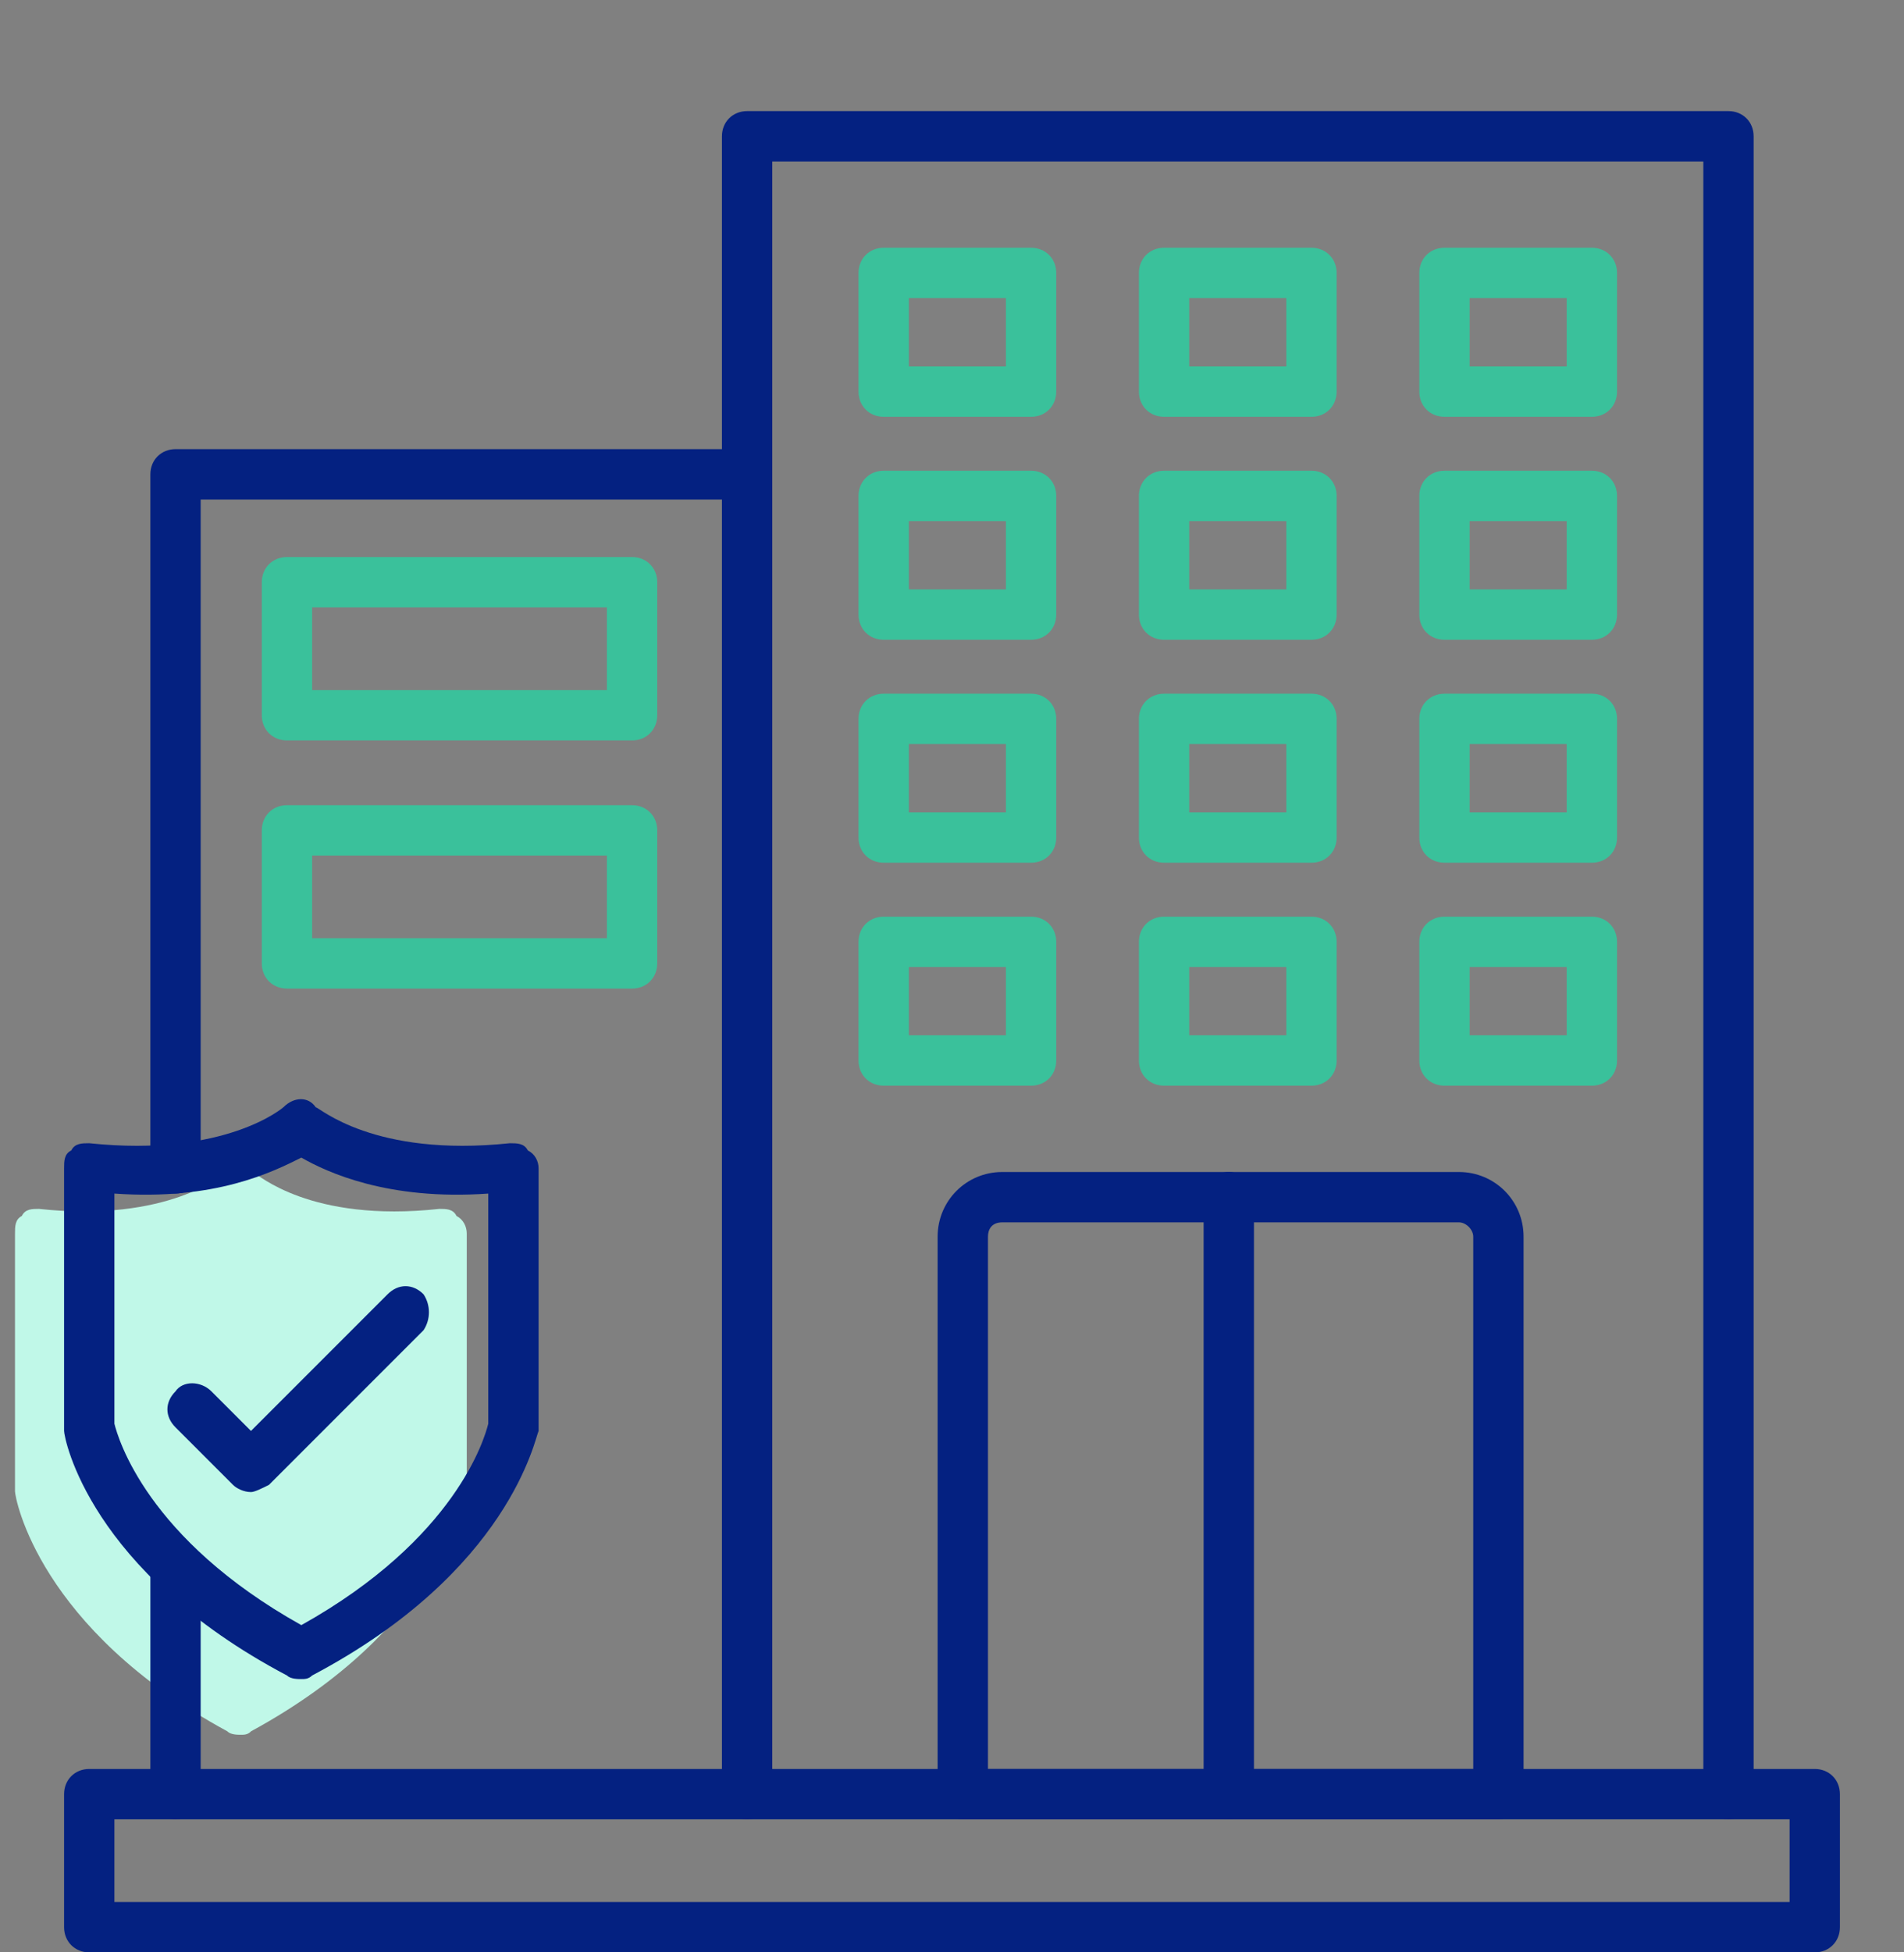 <svg width="120" height="123" viewBox="0 0 120 123" fill="none" xmlns="http://www.w3.org/2000/svg">
<rect x="0" y="0" width="120" height="123" fill="#808080" stroke="none"/>
<path d="M15.182 109.291C14.966 109.291 14.535 109.291 14.319 109.068C2.455 102.62 0.945 94.393 0.945 93.948V93.726V77.717C0.945 77.272 0.945 76.827 1.377 76.605C1.592 76.16 2.024 76.16 2.455 76.16C10.652 77.049 14.103 73.937 14.103 73.937C14.75 73.269 15.613 73.269 16.044 73.937C16.26 73.937 19.496 77.049 27.692 76.16C28.124 76.16 28.555 76.16 28.771 76.605C29.202 76.827 29.418 77.272 29.418 77.717V93.726V93.948C29.202 94.393 27.692 102.62 15.829 109.068C15.613 109.291 15.397 109.291 15.182 109.291Z" fill="#C0F8E8"/>
<path d="M18.992 105.781C18.766 105.781 18.312 105.781 18.086 105.555C5.625 98.984 4.039 90.602 4.039 90.148V89.922V73.609C4.039 73.156 4.039 72.703 4.492 72.477C4.719 72.023 5.172 72.023 5.625 72.023C14.234 72.93 17.859 69.758 17.859 69.758C18.539 69.078 19.445 69.078 19.898 69.758C20.125 69.758 23.523 72.93 32.133 72.023C32.586 72.023 33.039 72.023 33.266 72.477C33.719 72.703 33.945 73.156 33.945 73.609V89.922V90.148C33.719 90.602 32.133 98.984 19.672 105.555C19.445 105.781 19.219 105.781 18.992 105.781ZM7.211 89.695C7.438 90.602 9.25 96.945 18.992 102.383C28.734 96.945 30.547 90.602 30.773 89.695V75.195C24.43 75.648 20.578 73.836 18.992 72.93C17.18 73.836 13.555 75.648 7.211 75.195V89.695Z" fill="#042181"/>
<path d="M15.818 94C15.365 94 14.912 93.773 14.685 93.547L11.06 89.922C10.381 89.242 10.381 88.336 11.06 87.656C11.514 86.977 12.646 86.977 13.326 87.656L15.818 90.148L24.428 81.539C25.107 80.859 26.014 80.859 26.693 81.539C27.146 82.219 27.146 83.125 26.693 83.805L16.951 93.547C16.498 93.773 16.045 94 15.818 94Z" fill="#042181"/>
<path d="M114.375 123H5.625C4.719 123 4.039 122.32 4.039 121.414V113.031C4.039 112.125 4.719 111.445 5.625 111.445H114.375C115.281 111.445 115.961 112.125 115.961 113.031V121.414C115.961 122.32 115.281 123 114.375 123ZM7.211 119.828H112.789V114.617H7.211V119.828Z" fill="#042181"/>
<path d="M108.938 114.617C108.031 114.617 107.352 113.938 107.352 113.031V10.172H48.672V113.031C48.672 113.938 47.992 114.617 47.086 114.617C46.18 114.617 45.5 113.938 45.5 113.031V8.586C45.5 7.68 46.18 7 47.086 7H108.938C109.844 7 110.523 7.68 110.523 8.586V113.031C110.523 113.938 109.844 114.617 108.938 114.617Z" fill="#042181"/>
<path d="M94.438 114.617H60.68C59.773 114.617 59.094 113.938 59.094 113.031V77.914C59.094 75.648 60.906 73.836 63.172 73.836H91.945C94.211 73.836 96.023 75.648 96.023 77.914V113.031C96.023 113.938 95.117 114.617 94.438 114.617ZM62.266 111.445H92.852V77.914C92.852 77.461 92.398 77.008 91.945 77.008H63.172C62.492 77.008 62.266 77.461 62.266 77.914V111.445Z" fill="#042181"/>
<path d="M77.445 114.617C76.539 114.617 75.859 113.938 75.859 113.031V75.422C75.859 74.516 76.539 73.836 77.445 73.836C78.352 73.836 79.031 74.516 79.031 75.422V113.031C79.031 113.938 78.125 114.617 77.445 114.617Z" fill="#042181"/>
<path d="M64.984 26.258H55.695C54.789 26.258 54.109 25.578 54.109 24.672V17.195C54.109 16.289 54.789 15.609 55.695 15.609H64.984C65.891 15.609 66.57 16.289 66.57 17.195V24.672C66.57 25.578 65.891 26.258 64.984 26.258ZM57.281 23.086H63.398V18.781H57.281V23.086Z" fill="#3AC19B"/>
<path d="M82.656 26.258H73.367C72.461 26.258 71.781 25.578 71.781 24.672V17.195C71.781 16.289 72.461 15.609 73.367 15.609H82.656C83.562 15.609 84.242 16.289 84.242 17.195V24.672C84.242 25.578 83.562 26.258 82.656 26.258ZM74.953 23.086H81.07V18.781H74.953V23.086Z" fill="#3AC19B"/>
<path d="M100.328 26.258H91.039C90.133 26.258 89.453 25.578 89.453 24.672V17.195C89.453 16.289 90.133 15.609 91.039 15.609H100.328C101.234 15.609 101.914 16.289 101.914 17.195V24.672C101.914 25.578 101.234 26.258 100.328 26.258ZM92.625 23.086H98.742V18.781H92.625V23.086Z" fill="#3AC19B"/>
<path d="M64.984 40.305H55.695C54.789 40.305 54.109 39.625 54.109 38.719V31.242C54.109 30.336 54.789 29.656 55.695 29.656H64.984C65.891 29.656 66.57 30.336 66.57 31.242V38.719C66.57 39.625 65.891 40.305 64.984 40.305ZM57.281 37.133H63.398V32.828H57.281V37.133Z" fill="#3AC19B"/>
<path d="M82.656 40.305H73.367C72.461 40.305 71.781 39.625 71.781 38.719V31.242C71.781 30.336 72.461 29.656 73.367 29.656H82.656C83.562 29.656 84.242 30.336 84.242 31.242V38.719C84.242 39.625 83.562 40.305 82.656 40.305ZM74.953 37.133H81.07V32.828H74.953V37.133Z" fill="#3AC19B"/>
<path d="M100.328 40.305H91.039C90.133 40.305 89.453 39.625 89.453 38.719V31.242C89.453 30.336 90.133 29.656 91.039 29.656H100.328C101.234 29.656 101.914 30.336 101.914 31.242V38.719C101.914 39.625 101.234 40.305 100.328 40.305ZM92.625 37.133H98.742V32.828H92.625V37.133Z" fill="#3AC19B"/>
<path d="M64.984 54.352H55.695C54.789 54.352 54.109 53.672 54.109 52.766V45.289C54.109 44.383 54.789 43.703 55.695 43.703H64.984C65.891 43.703 66.57 44.383 66.57 45.289V52.766C66.57 53.672 65.891 54.352 64.984 54.352ZM57.281 51.18H63.398V46.875H57.281V51.18Z" fill="#3AC19B"/>
<path d="M82.656 54.352H73.367C72.461 54.352 71.781 53.672 71.781 52.766V45.289C71.781 44.383 72.461 43.703 73.367 43.703H82.656C83.562 43.703 84.242 44.383 84.242 45.289V52.766C84.242 53.672 83.562 54.352 82.656 54.352ZM74.953 51.18H81.07V46.875H74.953V51.18Z" fill="#3AC19B"/>
<path d="M100.328 54.352H91.039C90.133 54.352 89.453 53.672 89.453 52.766V45.289C89.453 44.383 90.133 43.703 91.039 43.703H100.328C101.234 43.703 101.914 44.383 101.914 45.289V52.766C101.914 53.672 101.234 54.352 100.328 54.352ZM92.625 51.18H98.742V46.875H92.625V51.18Z" fill="#3AC19B"/>
<path d="M64.984 68.398H55.695C54.789 68.398 54.109 67.719 54.109 66.812V59.336C54.109 58.43 54.789 57.75 55.695 57.75H64.984C65.891 57.75 66.57 58.43 66.57 59.336V66.812C66.57 67.719 65.891 68.398 64.984 68.398ZM57.281 65.227H63.398V60.922H57.281V65.227Z" fill="#3AC19B"/>
<path d="M82.656 68.398H73.367C72.461 68.398 71.781 67.719 71.781 66.812V59.336C71.781 58.43 72.461 57.75 73.367 57.75H82.656C83.562 57.75 84.242 58.43 84.242 59.336V66.812C84.242 67.719 83.562 68.398 82.656 68.398ZM74.953 65.227H81.07V60.922H74.953V65.227Z" fill="#3AC19B"/>
<path d="M100.328 68.398H91.039C90.133 68.398 89.453 67.719 89.453 66.812V59.336C89.453 58.43 90.133 57.75 91.039 57.75H100.328C101.234 57.75 101.914 58.43 101.914 59.336V66.812C101.914 67.719 101.234 68.398 100.328 68.398ZM92.625 65.227H98.742V60.922H92.625V65.227Z" fill="#3AC19B"/>
<path d="M11.062 114.617C10.156 114.617 9.477 113.938 9.477 113.031V98.758C9.477 97.852 10.156 97.172 11.062 97.172C11.969 97.172 12.648 97.852 12.648 98.758V113.031C12.648 113.938 11.969 114.617 11.062 114.617ZM11.062 75.195C10.156 75.195 9.477 74.516 9.477 73.609V29.883C9.477 28.977 10.156 28.297 11.062 28.297H47.086C47.992 28.297 48.672 28.977 48.672 29.883C48.672 30.789 47.992 31.469 47.086 31.469H12.648V73.609C12.648 74.516 11.969 75.195 11.062 75.195Z" fill="#042181"/>
<path d="M39.836 46.648H18.086C17.18 46.648 16.5 45.969 16.5 45.062V36.68C16.5 35.773 17.18 35.094 18.086 35.094H39.836C40.742 35.094 41.422 35.773 41.422 36.68V45.062C41.422 45.969 40.742 46.648 39.836 46.648ZM19.672 43.477H38.25V38.266H19.672V43.477Z" fill="#3AC19B"/>
<path d="M39.836 62.281H18.086C17.18 62.281 16.5 61.602 16.5 60.695V52.312C16.5 51.406 17.18 50.727 18.086 50.727H39.836C40.742 50.727 41.422 51.406 41.422 52.312V60.695C41.422 61.602 40.742 62.281 39.836 62.281ZM19.672 59.109H38.25V53.898H19.672V59.109Z" fill="#3AC19B"/>
</svg>
